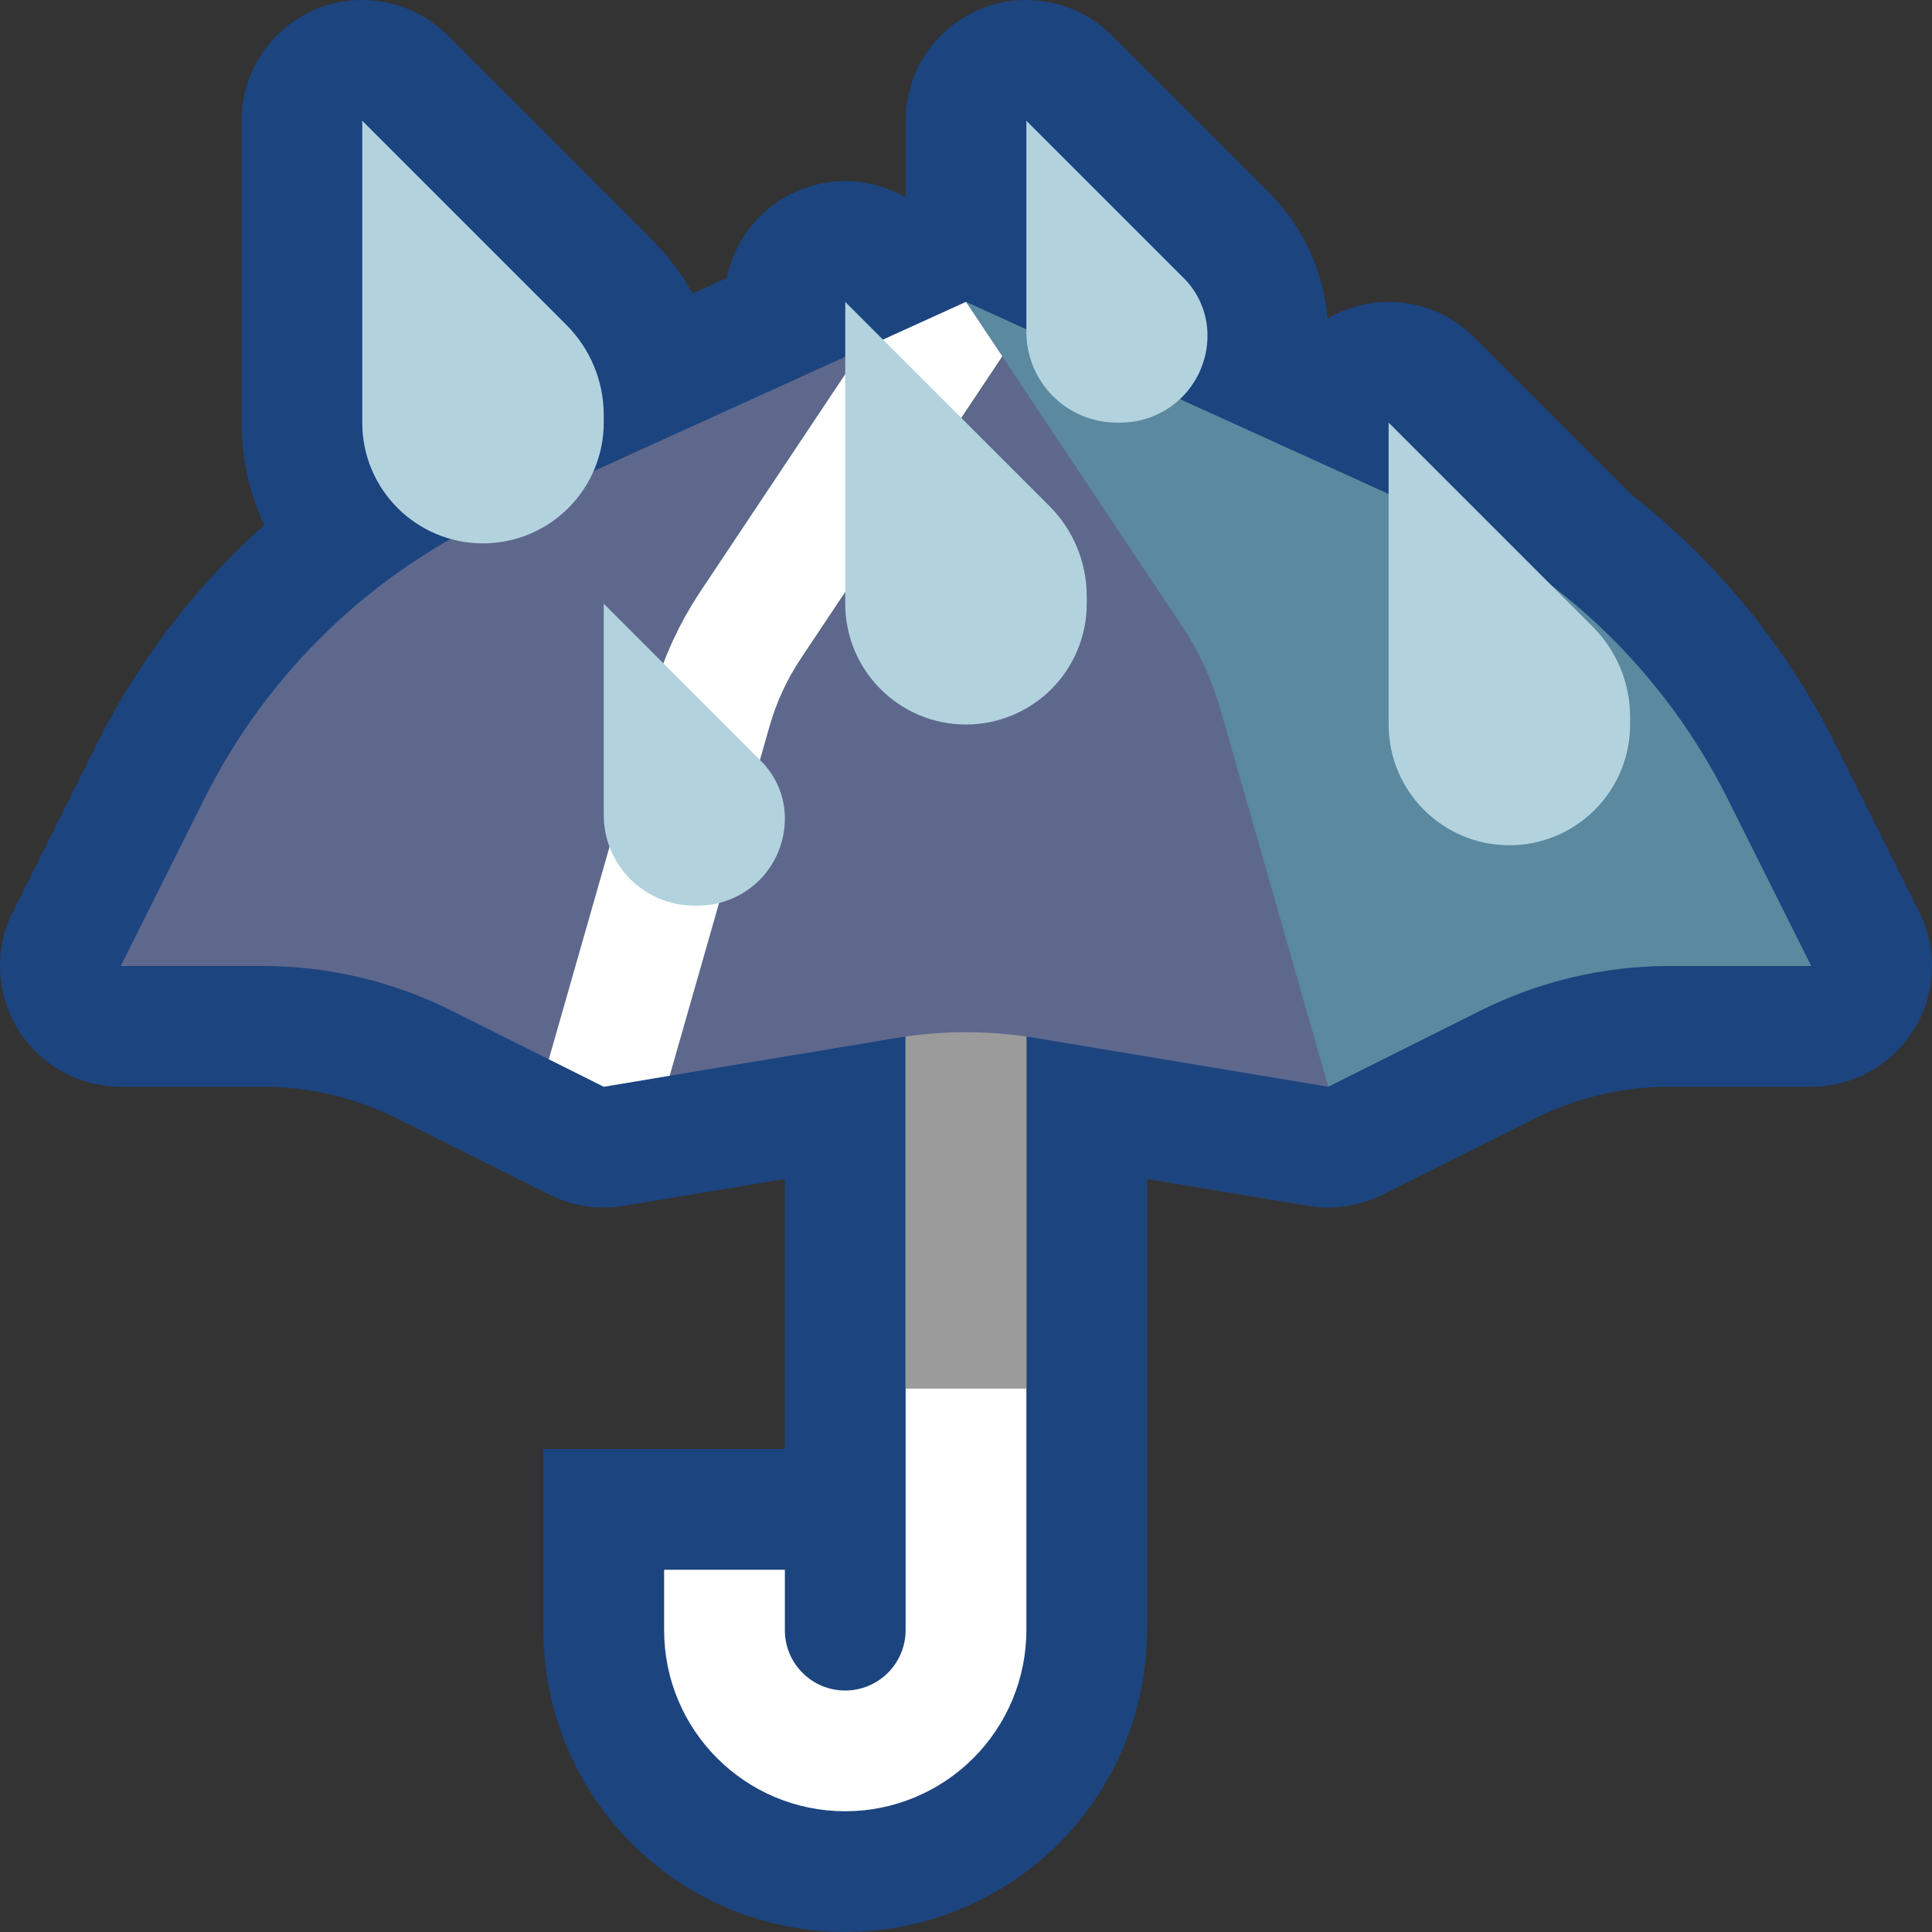 <svg viewBox="0 0 32 32" xmlns="http://www.w3.org/2000/svg" xmlns:xlink="http://www.w3.org/1999/xlink"><rect x="0" y="0" width="32" height="32" fill="#333333" stroke="none"/><defs><clipPath id="a"><use clip-rule="evenodd" xlink:href="#c"/></clipPath><clipPath id="b"><use clip-rule="evenodd" xlink:href="#d"/></clipPath><path id="c" d="M0 0h32v32H0Z"/><path id="d" d="M19.567 10.351c.287.43.505.902.647 1.399L22 18s-3.107-.518-4.849-.808c-.762-.127-1.54-.127-2.302 0C13.107 17.482 10 18 10 18s-1.383-.691-2.522-1.261c-.972-.486-2.044-.739-3.13-.739C3.246 16 2 16 2 16s.676-1.353 1.387-2.774c1.044-2.087 2.772-3.753 4.897-4.719C11.525 7.034 16 5 16 5Z"/><path id="e" d="M16 14v13c0 .53-.211 1.039-.586 1.414s-.884.586-1.414.586c-.001 0-.001 0-.002 0C12.895 29 12 28.105 12 27.002c0-.001 0-.002 0-.002"/></defs><use fill="none" fill-rule="evenodd" xlink:href="#c"/><g clip-path="url(#a)"><g stroke="#1C447F" fill-rule="evenodd" stroke-miterlimit="1.5" stroke-width="6" fill="none" stroke-linecap="square" stroke-linejoin="round"><use xlink:href="#e"/><path stroke-linecap="round" stroke-miterlimit="3" stroke-width="4" d="M17 5.455V2s1.793 1.793 2.607 2.607c.252.252.393.593.393.949v.002c0 .382-.152.749-.422 1.02 -.012.011-.023.022-.034.033L23 8.182V7l2.69 2.69c1.223.935 2.226 2.141 2.923 3.536C29.324 14.647 30 16 30 16s-1.246 0-2.348 0c-1.086 0-2.158.253-3.13.739C23.383 17.309 22 18 22 18s-3.107-.518-4.849-.808c-.762-.127-1.54-.127-2.302 0C13.107 17.482 10 18 10 18s-1.383-.691-2.522-1.261c-.972-.486-2.044-.739-3.13-.739C3.246 16 2 16 2 16s.676-1.353 1.387-2.774c.905-1.811 2.327-3.305 4.075-4.299C6.619 8.692 6 7.918 6 7c0-2.069 0-5 0-5s2.258 2.258 3.381 3.381c.396.396.619.934.619 1.494V7c0 .279-.058.553-.169.804L14 5.909V5l.625.625L16 5Z"/><use stroke="#FFF" stroke-width="2" xlink:href="#e"/></g><g fill="#9B9B9B" fill-rule="evenodd"><path d="M15 16.249h2V23h-2Z"/><path fill="#5A89A0" d="M23.716 8.507c2.125.966 3.853 2.632 4.897 4.719C29.324 14.647 30 16 30 16s-1.246 0-2.348 0c-1.086 0-2.158.253-3.13.739L22 18 16 5Z"/><use fill="#5E688D" xlink:href="#d"/><path clip-path="url(#b)" fill="none" fill-rule="evenodd" stroke="#FFF" stroke-linecap="square" stroke-linejoin="round" stroke-miterlimit="3" stroke-width="2" d="M16 4v1s-2.532 3.798-3.567 5.351c-.287.43-.505.902-.647 1.399C11.269 13.557 10 18 10 18v2"/><g fill="#B2D3DE"><path d="M14 5v5c0 1.105.895 2 2 2 .53 0 1.039-.211 1.414-.586s.586-.884.586-1.414c0-.042 0-.084 0-.125 0-.56-.223-1.098-.619-1.494C16.258 7.258 14 5 14 5Z"/><path d="M17 2v3.5c0 .398.158.779.439 1.061 .282.281.663.439 1.061.439h.058c.382 0 .749-.152 1.02-.422 .27-.271.422-.638.422-1.02 0-.001 0-.001 0-.002 0-.356-.141-.697-.393-.949C18.793 3.793 17 2 17 2Z"/><path d="M10 10v3.5c0 .398.158.779.439 1.061 .282.281.663.439 1.061.439h.058c.382 0 .749-.152 1.02-.422 .27-.271.422-.638.422-1.02 0-.001 0-.001 0-.002 0-.356-.141-.697-.393-.949C11.793 11.793 10 10 10 10Z"/><path d="M23 7v5c0 1.105.895 2 2 2 .53 0 1.039-.211 1.414-.586s.586-.884.586-1.414c0-.042 0-.084 0-.125 0-.56-.223-1.098-.619-1.494C25.258 9.258 23 7 23 7Z"/><path d="M6 2v5c0 1.105.895 2 2 2 .53 0 1.039-.211 1.414-.586C9.789 8.039 10 7.53 10 7c0-.042 0-.084 0-.125 0-.56-.223-1.098-.619-1.494C8.258 4.258 6 2 6 2Z"/></g></g></g></svg>
